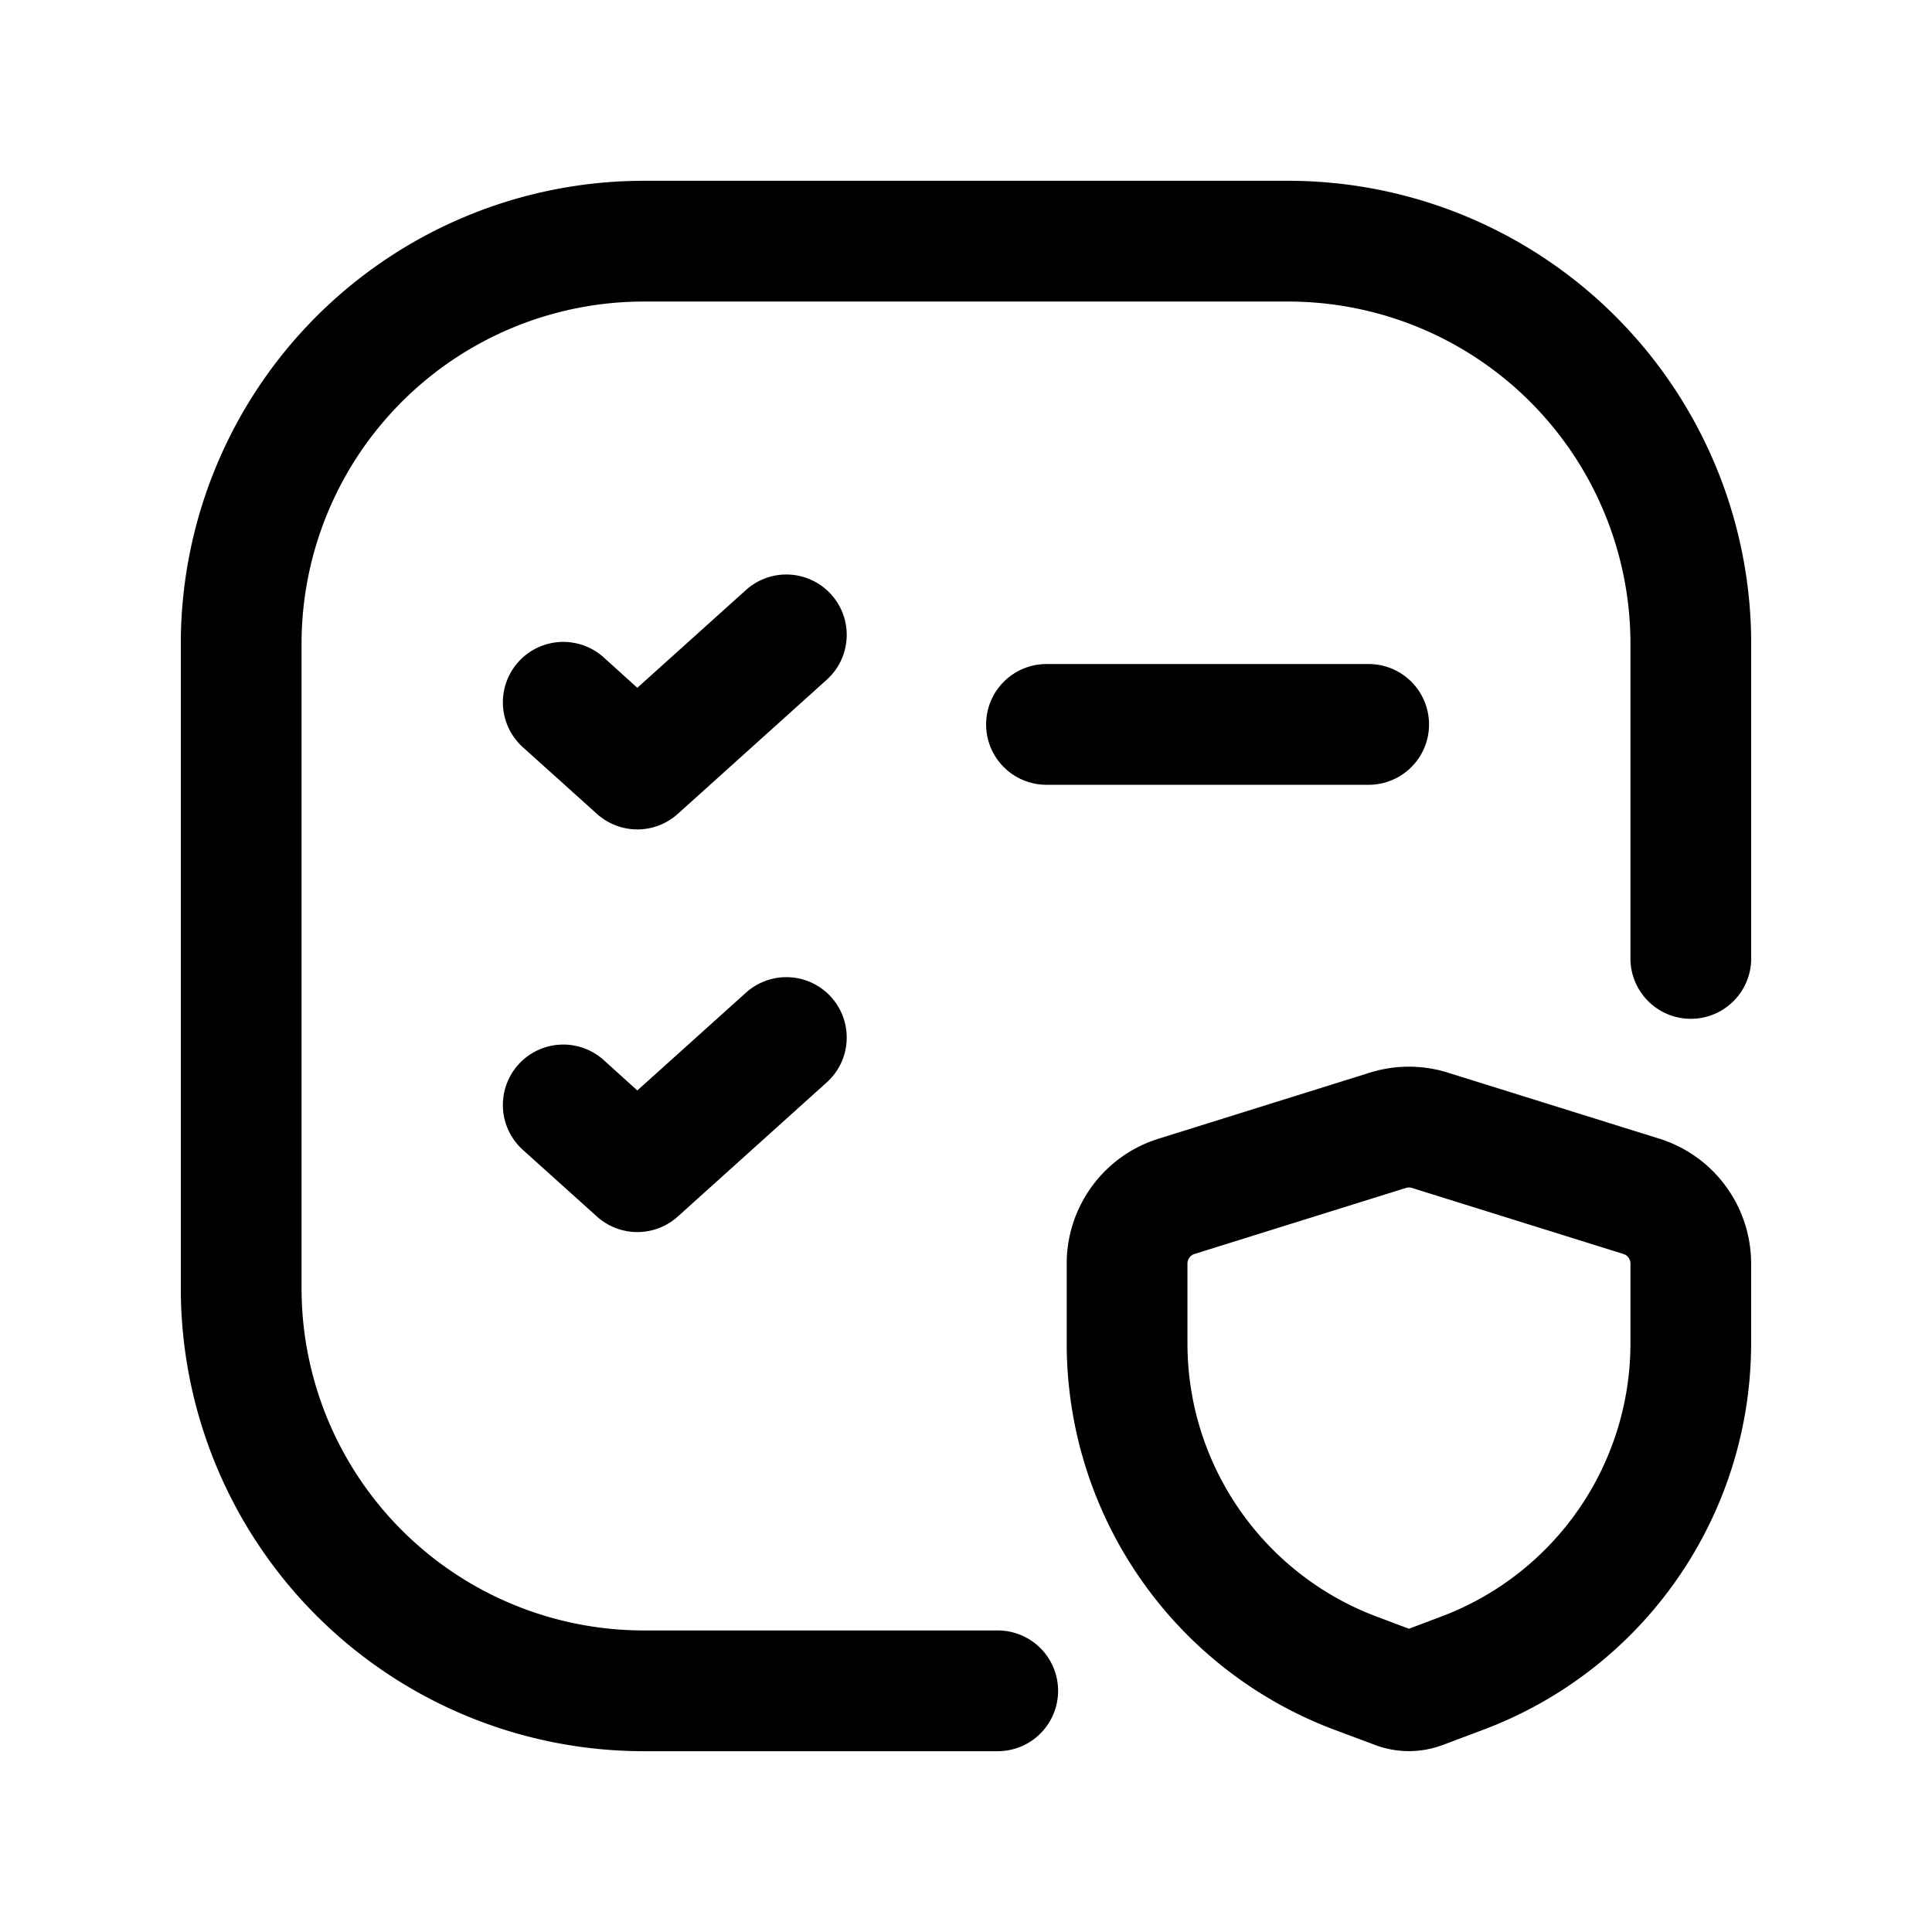 <svg xmlns="http://www.w3.org/2000/svg" width="24" height="24" fill="none" viewBox="0 0 24 24"><path fill="currentColor" fill-rule="evenodd" d="M12.25 8.999a.75.75 0 0 1 .75-.75h4.002a.75.75 0 0 1 0 1.5H13a.75.75 0 0 1-.75-.75Z" clip-rule="evenodd"/><path fill="currentColor" fill-rule="evenodd" d="M7.998 3.746a4.252 4.252 0 0 0-4.252 4.252v8.004a4.252 4.252 0 0 0 4.252 4.252h4.396a.75.75 0 0 1 0 1.5H7.998a5.752 5.752 0 0 1-5.752-5.752V7.998a5.752 5.752 0 0 1 5.752-5.752h8.004a5.752 5.752 0 0 1 5.752 5.752v3.908a.75.75 0 0 1-1.5 0V7.998a4.252 4.252 0 0 0-4.252-4.252H7.998Z" clip-rule="evenodd"/><path fill="currentColor" fill-rule="evenodd" d="M10.325 7.384a.75.75 0 0 1-.055 1.06L8.42 10.11a.75.75 0 0 1-1.005 0l-.92-.828A.75.75 0 1 1 7.5 8.167l.417.377 1.35-1.215a.75.75 0 0 1 1.058.055Zm0 5.002a.75.75 0 0 1-.055 1.06l-1.85 1.666a.75.75 0 0 1-1.005 0l-.92-.828A.75.75 0 0 1 7.5 13.169l.417.377 1.35-1.215a.75.75 0 0 1 1.058.055Zm7.662.939 2.626.82c.679.213 1.14.841 1.14 1.552v.99a5.127 5.127 0 0 1-3.326 4.8l-.508.191c-.268.1-.565.1-.834 0l-.508-.19a5.127 5.127 0 0 1-3.326-4.8v-.991c0-.711.462-1.34 1.14-1.551l2.626-.821c.316-.099.655-.099.97 0Zm-.447 1.432a.124.124 0 0 0-.075 0l-2.626.82a.125.125 0 0 0-.088.12v.99c0 1.512.938 2.865 2.353 3.396l.398.15.398-.15a3.627 3.627 0 0 0 2.354-3.396v-.99a.125.125 0 0 0-.088-.12l-2.626-.82Z" clip-rule="evenodd"/></svg>
